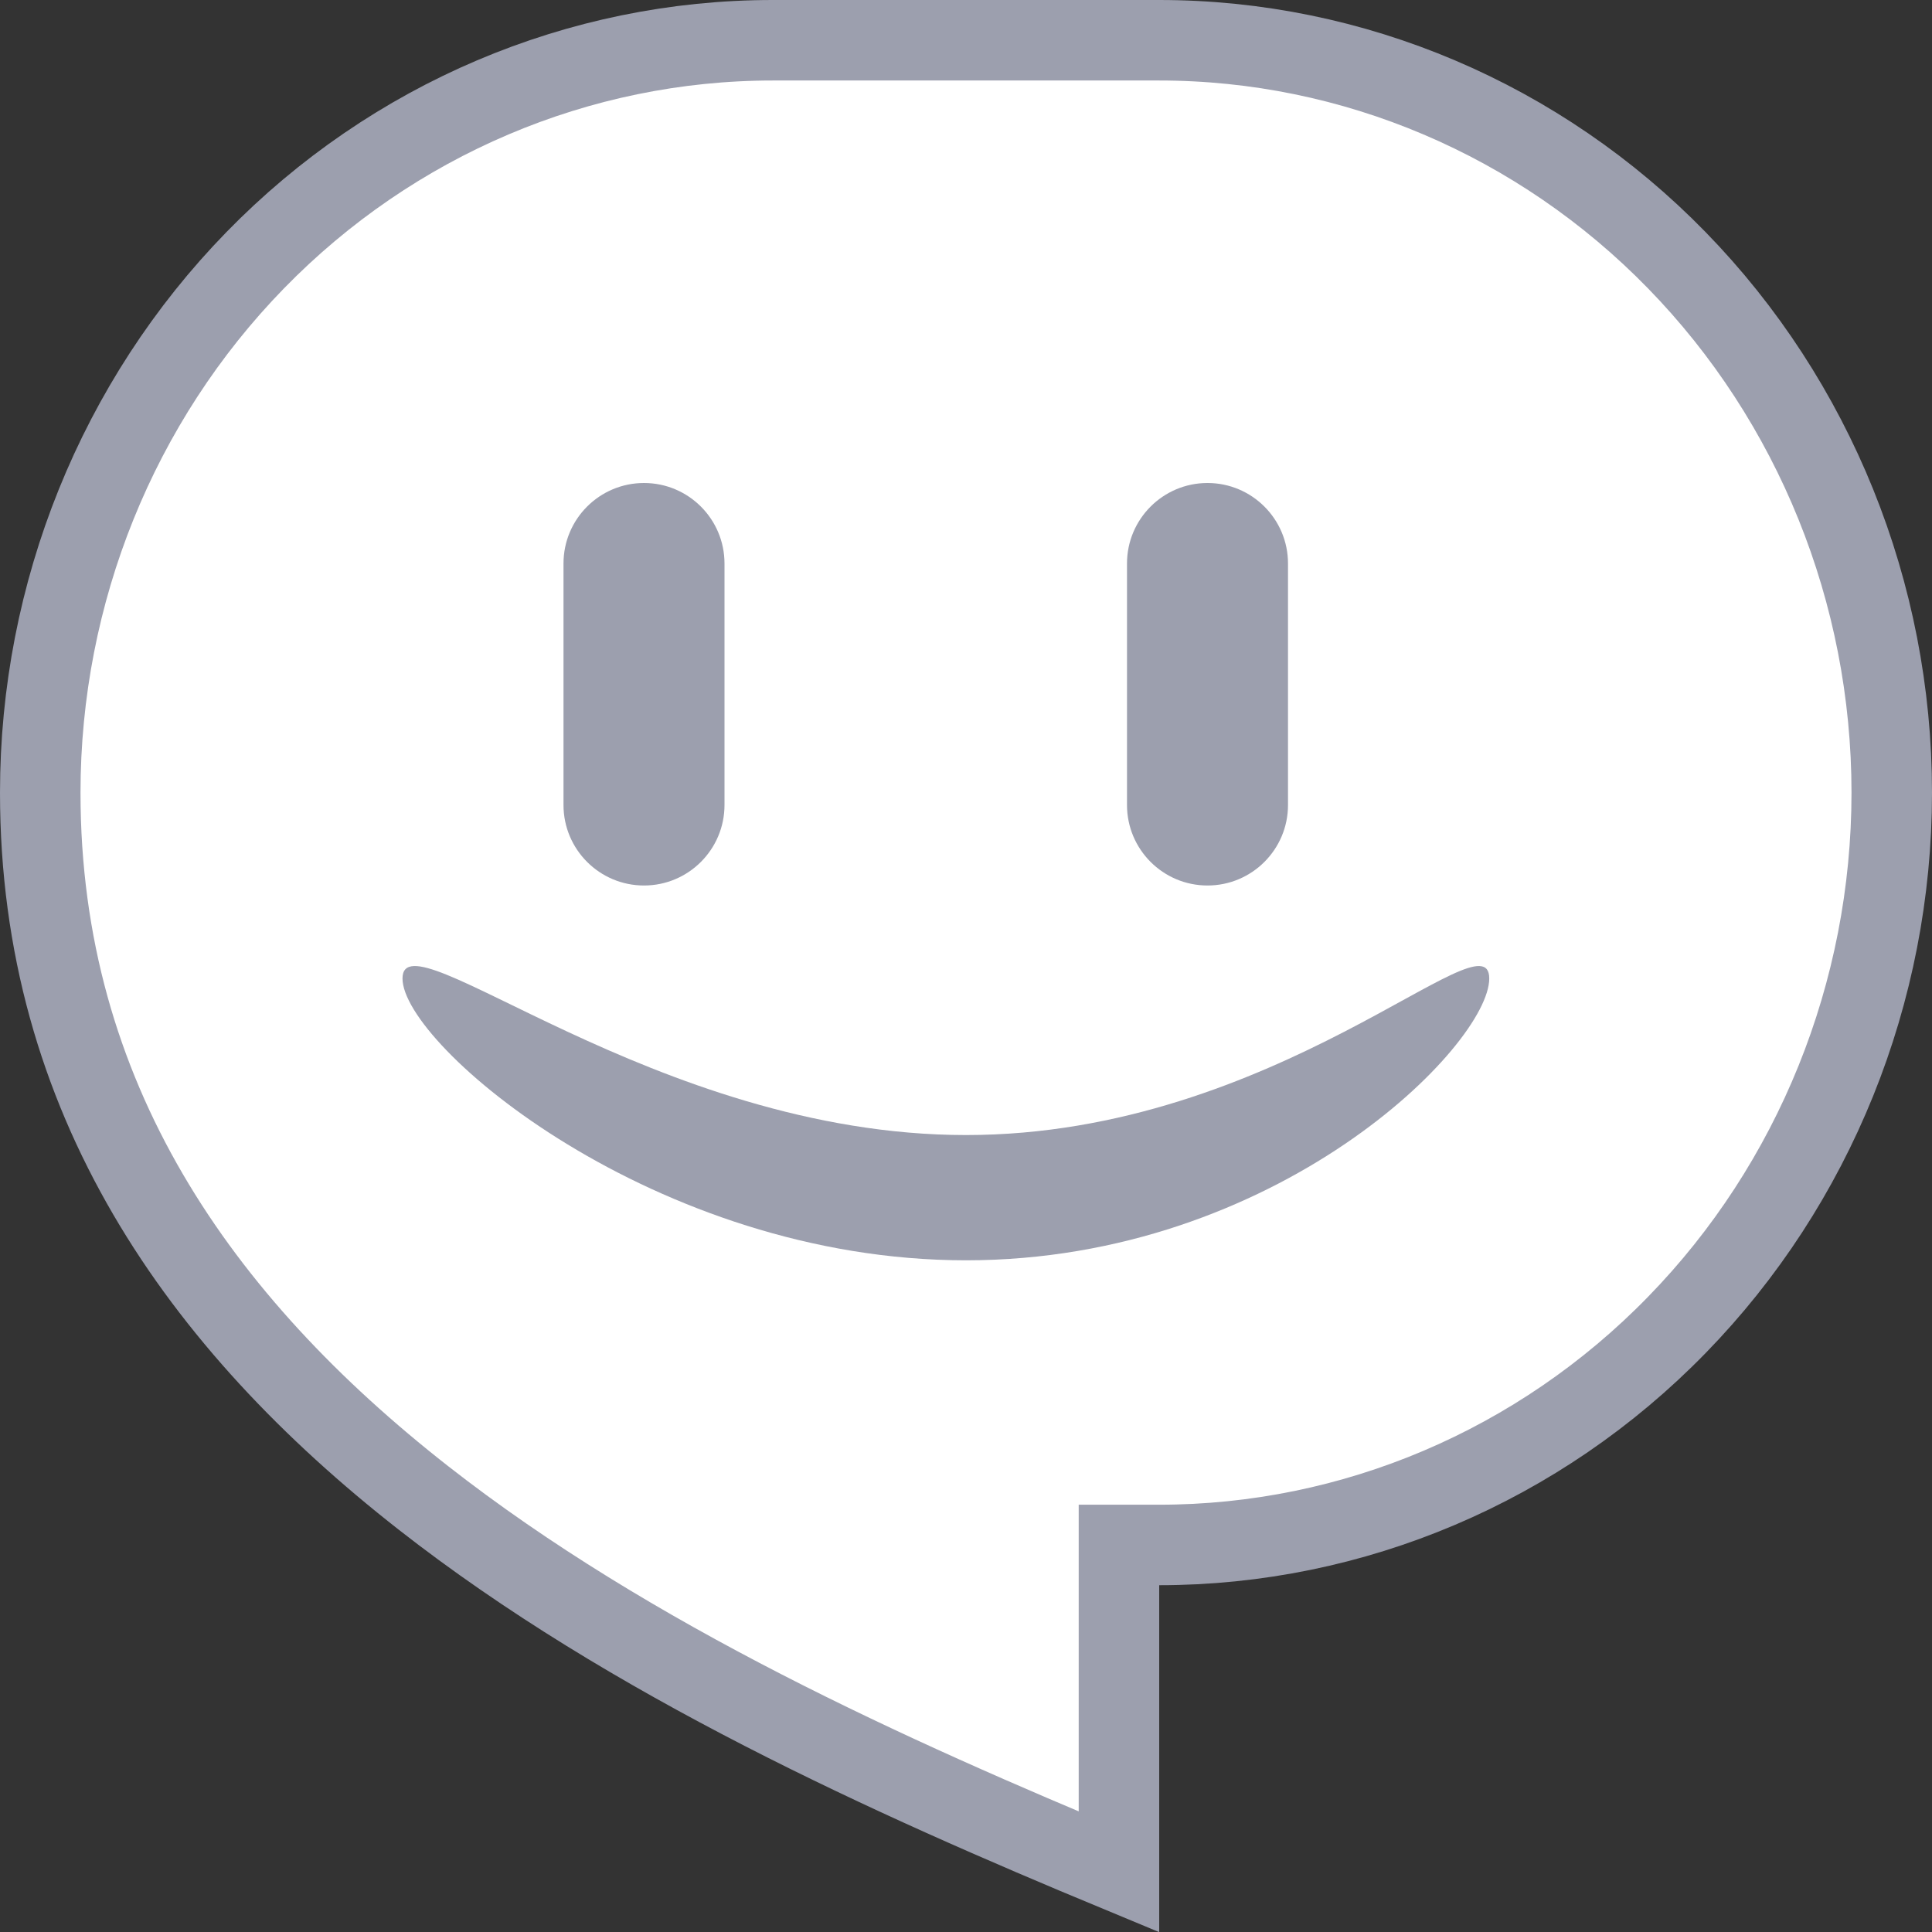<svg width="24" height="24" viewBox="0 0 24 24" fill="none" xmlns="http://www.w3.org/2000/svg">
<rect x="0" y="0" width="24" height="24" fill="#333333" stroke="none"/>
<path d="M14.4 19.192H13.9V19.692V23.253C11.054 22.072 7.836 20.624 5.258 18.606C2.482 16.433 0.5 13.641 0.5 9.846C0.5 7.363 1.462 4.985 3.17 3.233C4.877 1.482 7.191 0.5 9.6 0.5H14.4C16.809 0.5 19.123 1.482 20.83 3.233C22.538 4.985 23.5 7.363 23.5 9.846C23.5 12.329 22.538 14.708 20.83 16.459C19.123 18.211 16.809 19.192 14.4 19.192Z" fill="white" stroke="#9C9FAE"/>
<path d="M7 7C7 6.448 7.448 6 8 6C8.552 6 9 6.448 9 7V10C9 10.552 8.552 11 8 11C7.448 11 7 10.552 7 10V7Z" fill="#9C9FAE"/>
<path d="M14 7C14 6.448 14.448 6 15 6C15.552 6 16 6.448 16 7V10C16 10.552 15.552 11 15 11C14.448 11 14 10.552 14 10V7Z" fill="#9C9FAE"/>
<path d="M18.5 12.155C18.5 12.983 15.866 15.656 12 15.656C8.134 15.656 5 12.983 5 12.155C5 11.326 8.134 14.1 12 14.1C15.866 14.1 18.5 11.326 18.5 12.155Z" fill="#9C9FAE"/>
</svg>
